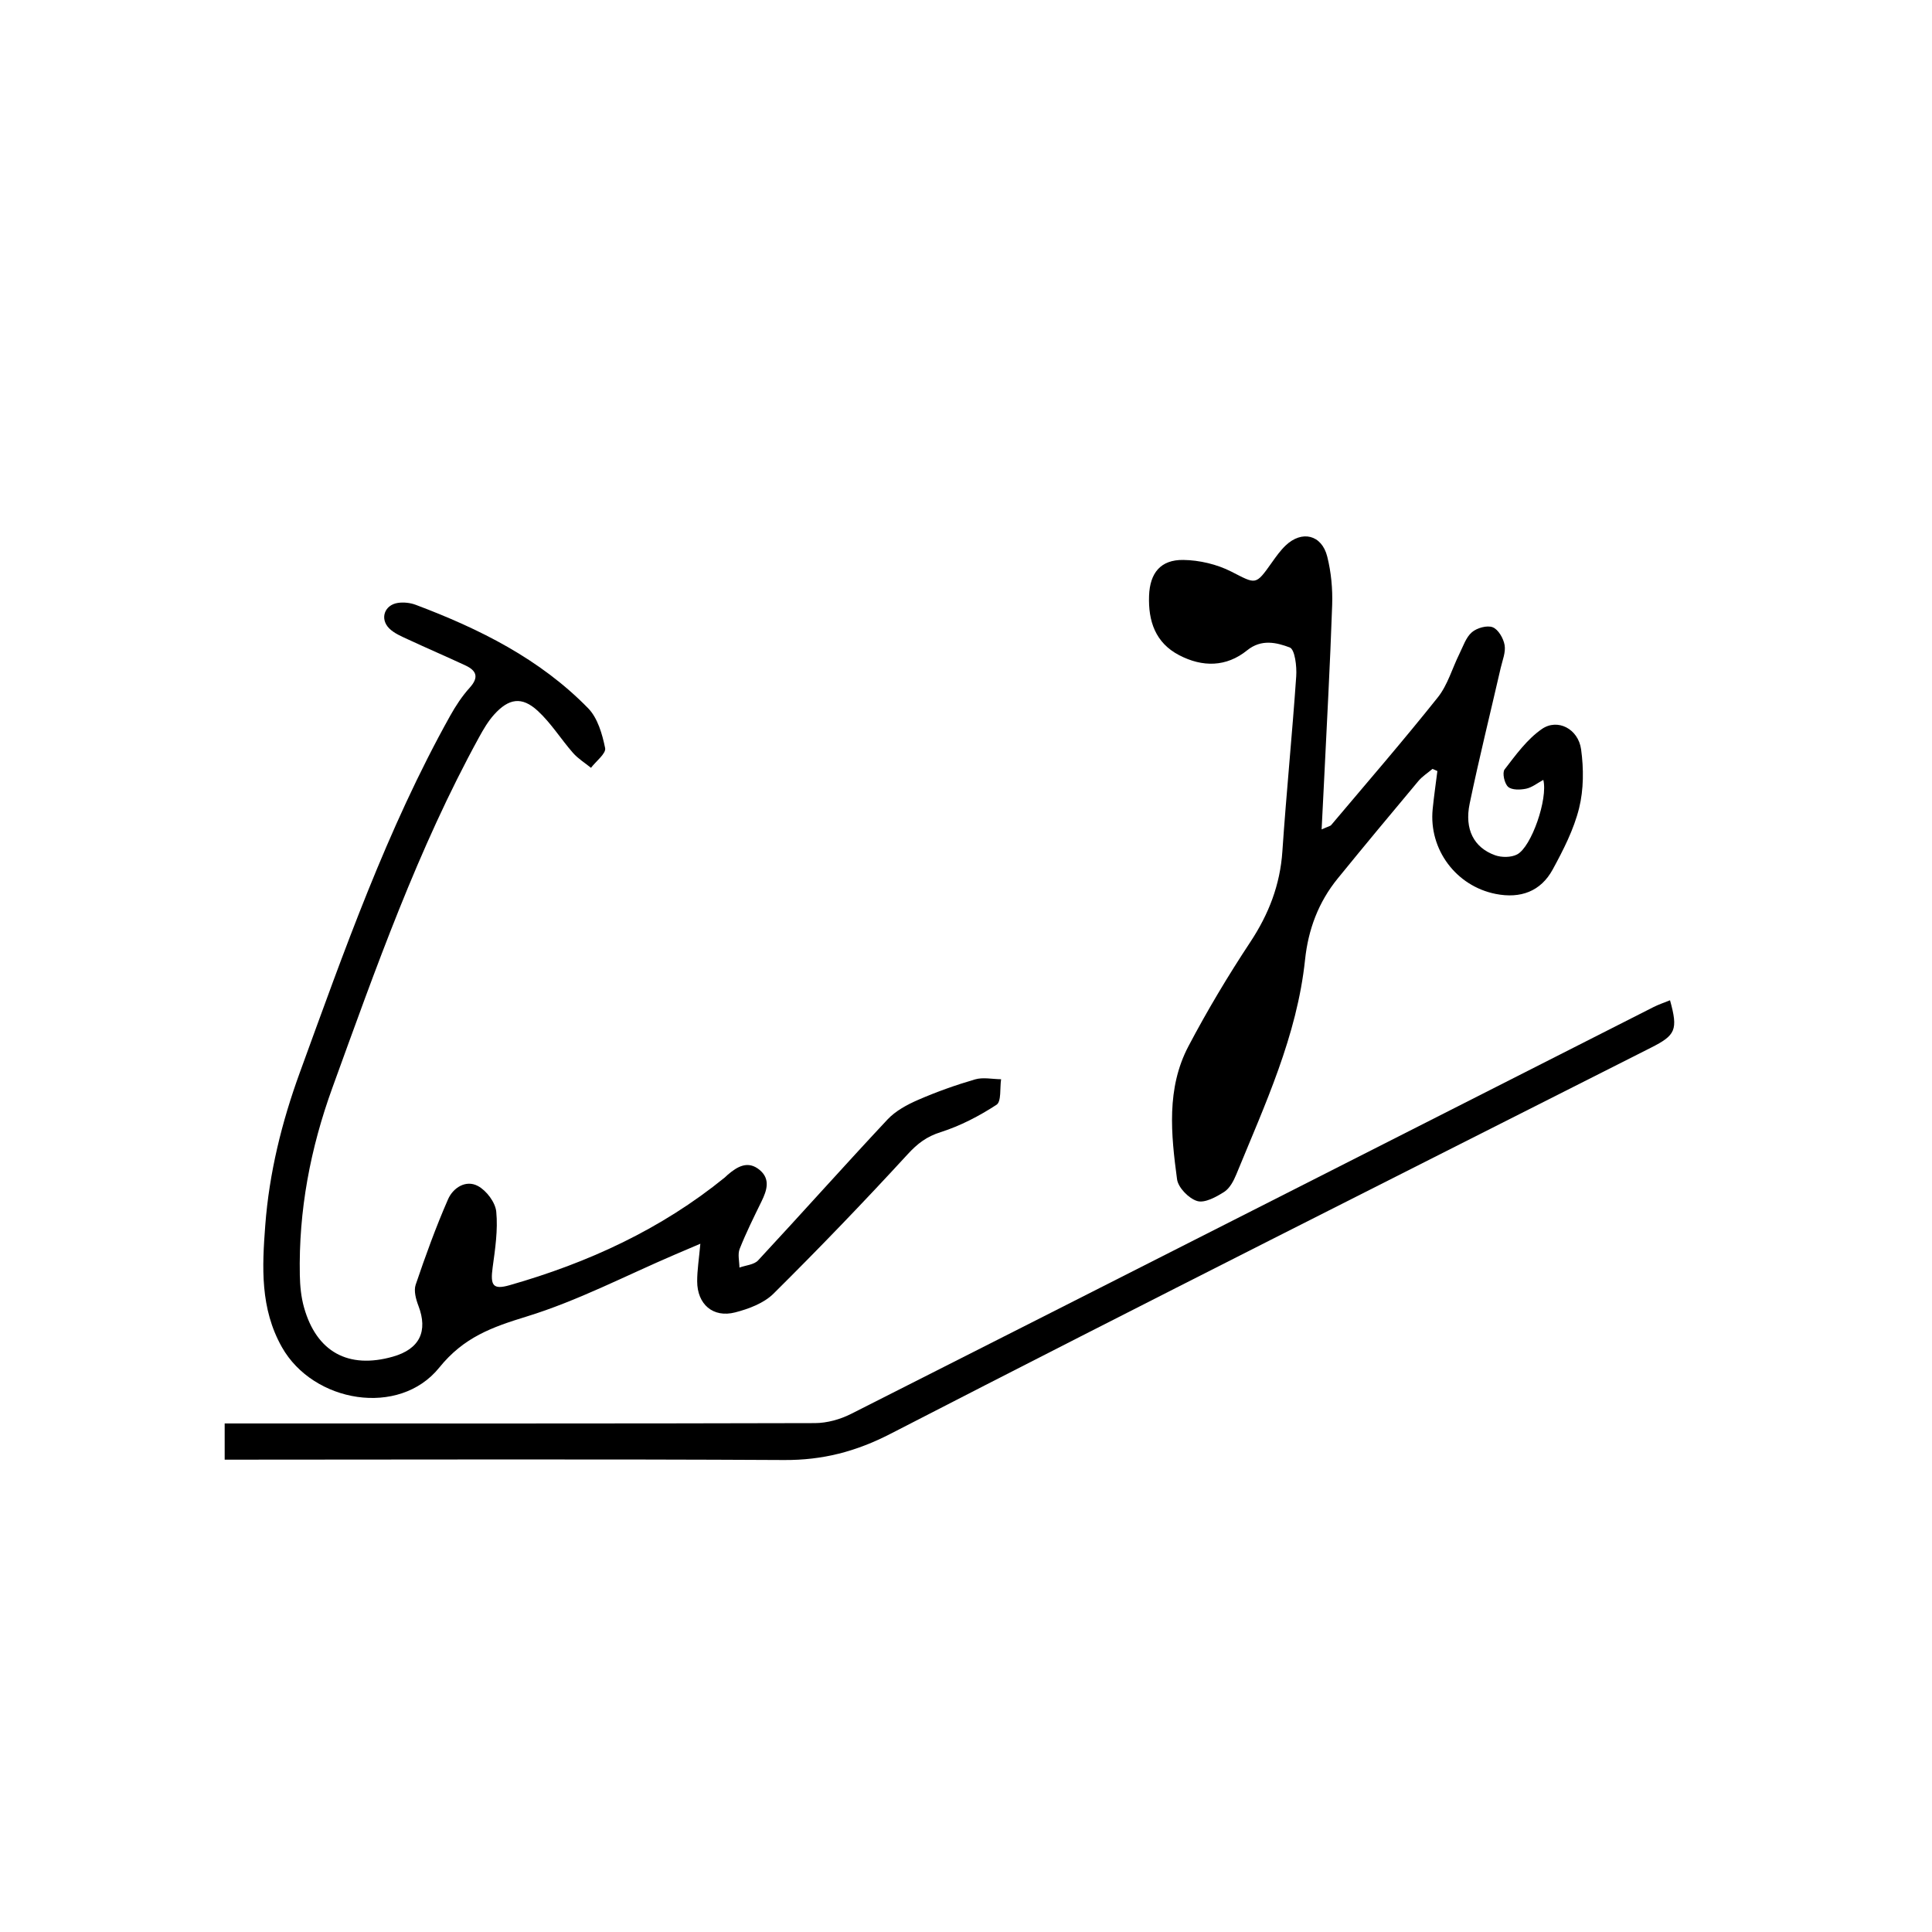 <?xml version="1.0" encoding="iso-8859-1"?>
<!-- Generator: Adobe Illustrator 16.0.0, SVG Export Plug-In . SVG Version: 6.00 Build 0)  -->
<!DOCTYPE svg PUBLIC "-//W3C//DTD SVG 1.1//EN" "http://www.w3.org/Graphics/SVG/1.1/DTD/svg11.dtd">
<svg version="1.1" id="&#x56FE;&#x5C42;_1" xmlns="http://www.w3.org/2000/svg" xmlns:xlink="http://www.w3.org/1999/xlink" x="0px"
	 y="0px" width="400px" height="400px" viewBox="0 0 400 400" style="enable-background:new 0 0 400 400;" xml:space="preserve">
<g>
	<path style="fill-rule:evenodd;clip-rule:evenodd;" d="M46.516,294.709c40.736,0.004,81.473,0.043,122.207-0.07
		c2.502-0.006,5.221-0.764,7.47-1.9c55.413-28.023,110.772-56.146,166.151-84.236c1.086-0.551,2.258-0.934,3.416-1.406
		c1.709,6.148,1.146,7.242-3.947,9.816c-52.516,26.559-105.098,52.99-157.419,79.928c-7.205,3.709-14.078,5.484-22.041,5.441
		c-38.611-0.209-77.224-0.082-115.836-0.074C46.516,299.709,46.516,297.209,46.516,294.709z"/>
	<path style="fill-rule:evenodd;clip-rule:evenodd;" d="M145,257.502c-2.207,0.941-3.738,1.594-5.27,2.248
		c-10.199,4.369-20.143,9.574-30.688,12.819c-7.162,2.203-12.999,4.258-18.104,10.584c-8.299,10.289-26.066,7.279-32.569-4.232
		c-4.527-8.015-4.105-16.597-3.452-25.21c0.826-10.895,3.41-21.371,7.167-31.679c9.161-25.13,18.024-50.367,31.115-73.83
		c1.146-2.056,2.472-4.075,4.044-5.813c1.936-2.14,1.453-3.529-0.879-4.617c-3.961-1.846-7.98-3.568-11.941-5.412
		c-1.342-0.624-2.807-1.234-3.828-2.245c-2.01-1.99-1-4.887,1.803-5.292c1.186-0.171,2.549-0.025,3.672,0.398
		c13.197,4.968,25.718,11.193,35.696,21.412c1.975,2.022,2.932,5.355,3.52,8.252c0.226,1.118-1.884,2.708-2.929,4.083
		c-1.251-1.017-2.67-1.886-3.719-3.08c-2.501-2.85-4.537-6.169-7.301-8.712c-3.291-3.028-6-2.607-9.05,0.786
		c-1.235,1.375-2.2,3.031-3.097,4.665c-12.674,23.107-21.397,47.854-30.355,72.529c-4.588,12.635-7.025,25.488-6.76,38.877
		c0.044,2.229,0.268,4.523,0.869,6.658c2.602,9.229,9.188,12.808,18.408,10.187c5.525-1.572,7.295-5.242,5.275-10.534
		c-0.516-1.352-0.992-3.105-0.566-4.359c2.029-5.973,4.178-11.922,6.705-17.695c1.035-2.363,3.684-4.104,6.207-2.729
		c1.761,0.957,3.588,3.383,3.772,5.307c0.364,3.779-0.22,7.689-0.743,11.5c-0.516,3.76,0.035,4.705,3.486,3.723
		c16.248-4.633,31.372-11.574,44.578-22.313c0.193-0.158,0.359-0.348,0.549-0.512c2.016-1.74,4.236-3.074,6.676-1.029
		c2.248,1.883,1.489,4.215,0.377,6.492c-1.586,3.244-3.198,6.488-4.528,9.84c-0.444,1.119-0.055,2.568-0.046,3.867
		c1.309-0.477,3.02-0.578,3.863-1.486c8.988-9.67,17.765-19.535,26.789-29.17c1.671-1.783,4.058-3.072,6.341-4.064
		c3.828-1.664,7.79-3.076,11.794-4.241c1.658-0.482,3.582-0.047,5.385-0.029c-0.275,1.819,0.082,4.61-0.943,5.28
		c-3.58,2.334-7.497,4.377-11.563,5.668c-2.918,0.926-4.796,2.357-6.839,4.584c-9.029,9.83-18.292,19.455-27.769,28.855
		c-1.997,1.98-5.132,3.16-7.953,3.885c-4.582,1.179-7.854-1.689-7.856-6.455C144.343,262.949,144.72,260.637,145,257.502z"/>
	<path style="fill-rule:evenodd;clip-rule:evenodd;" d="M273.628,171.72c1.34-0.604,1.779-0.664,1.992-0.916
		c7.4-8.775,14.92-17.455,22.068-26.428c2.043-2.564,2.977-6.006,4.471-9.019c0.77-1.55,1.35-3.396,2.578-4.455
		c1.039-0.895,3.139-1.489,4.311-1.035c1.162,0.452,2.223,2.298,2.463,3.682c0.26,1.487-0.443,3.161-0.807,4.735
		c-2.148,9.364-4.467,18.693-6.426,28.096c-1.107,5.309,0.871,9.115,5.256,10.689c1.357,0.488,3.332,0.48,4.568-0.168
		c2.984-1.568,6.406-11.537,5.424-15.432c-1.238,0.666-2.334,1.568-3.563,1.824c-1.211,0.254-2.967,0.301-3.732-0.393
		c-0.764-0.688-1.244-2.91-0.721-3.592c2.314-3.011,4.66-6.256,7.715-8.371c3.262-2.256,7.541-0.035,8.125,4.215
		c0.549,3.99,0.545,8.311-0.418,12.186c-1.098,4.41-3.258,8.635-5.455,12.67c-2.479,4.551-6.662,6.09-11.814,5.07
		c-8.199-1.623-13.865-9.209-13.047-17.535c0.26-2.641,0.648-5.272,0.977-7.907c-0.334-0.148-0.668-0.299-1.004-0.447
		c-0.984,0.832-2.113,1.541-2.93,2.516c-5.611,6.696-11.199,13.415-16.713,20.192c-3.971,4.883-6.088,10.525-6.748,16.796
		c-1.661,15.785-8.308,30.003-14.228,44.436c-0.555,1.354-1.365,2.904-2.52,3.641c-1.664,1.059-4.021,2.359-5.582,1.891
		c-1.74-0.521-3.941-2.773-4.174-4.51c-1.25-9.307-2.23-18.823,2.363-27.546c3.889-7.386,8.195-14.589,12.799-21.554
		c3.83-5.796,6.176-11.843,6.646-18.798c0.82-12.088,2.033-24.149,2.865-36.237c0.141-2.045-0.273-5.569-1.344-5.97
		c-2.695-1.009-5.848-1.807-8.816,0.595c-4.316,3.488-9.248,3.527-14.082,1.004c-4.928-2.57-6.41-7.064-6.225-12.289
		c0.168-4.73,2.391-7.492,7.092-7.427c3.338,0.047,6.949,0.897,9.92,2.407c5.178,2.633,4.994,2.952,8.441-1.916
		c0.863-1.219,1.75-2.461,2.822-3.483c3.363-3.206,7.476-2.238,8.614,2.294c0.813,3.229,1.135,6.688,1.021,10.021
		c-0.422,12.352-1.113,24.693-1.707,37.037C273.966,165.21,273.81,168.13,273.628,171.72z"/>
</g>
</svg>
